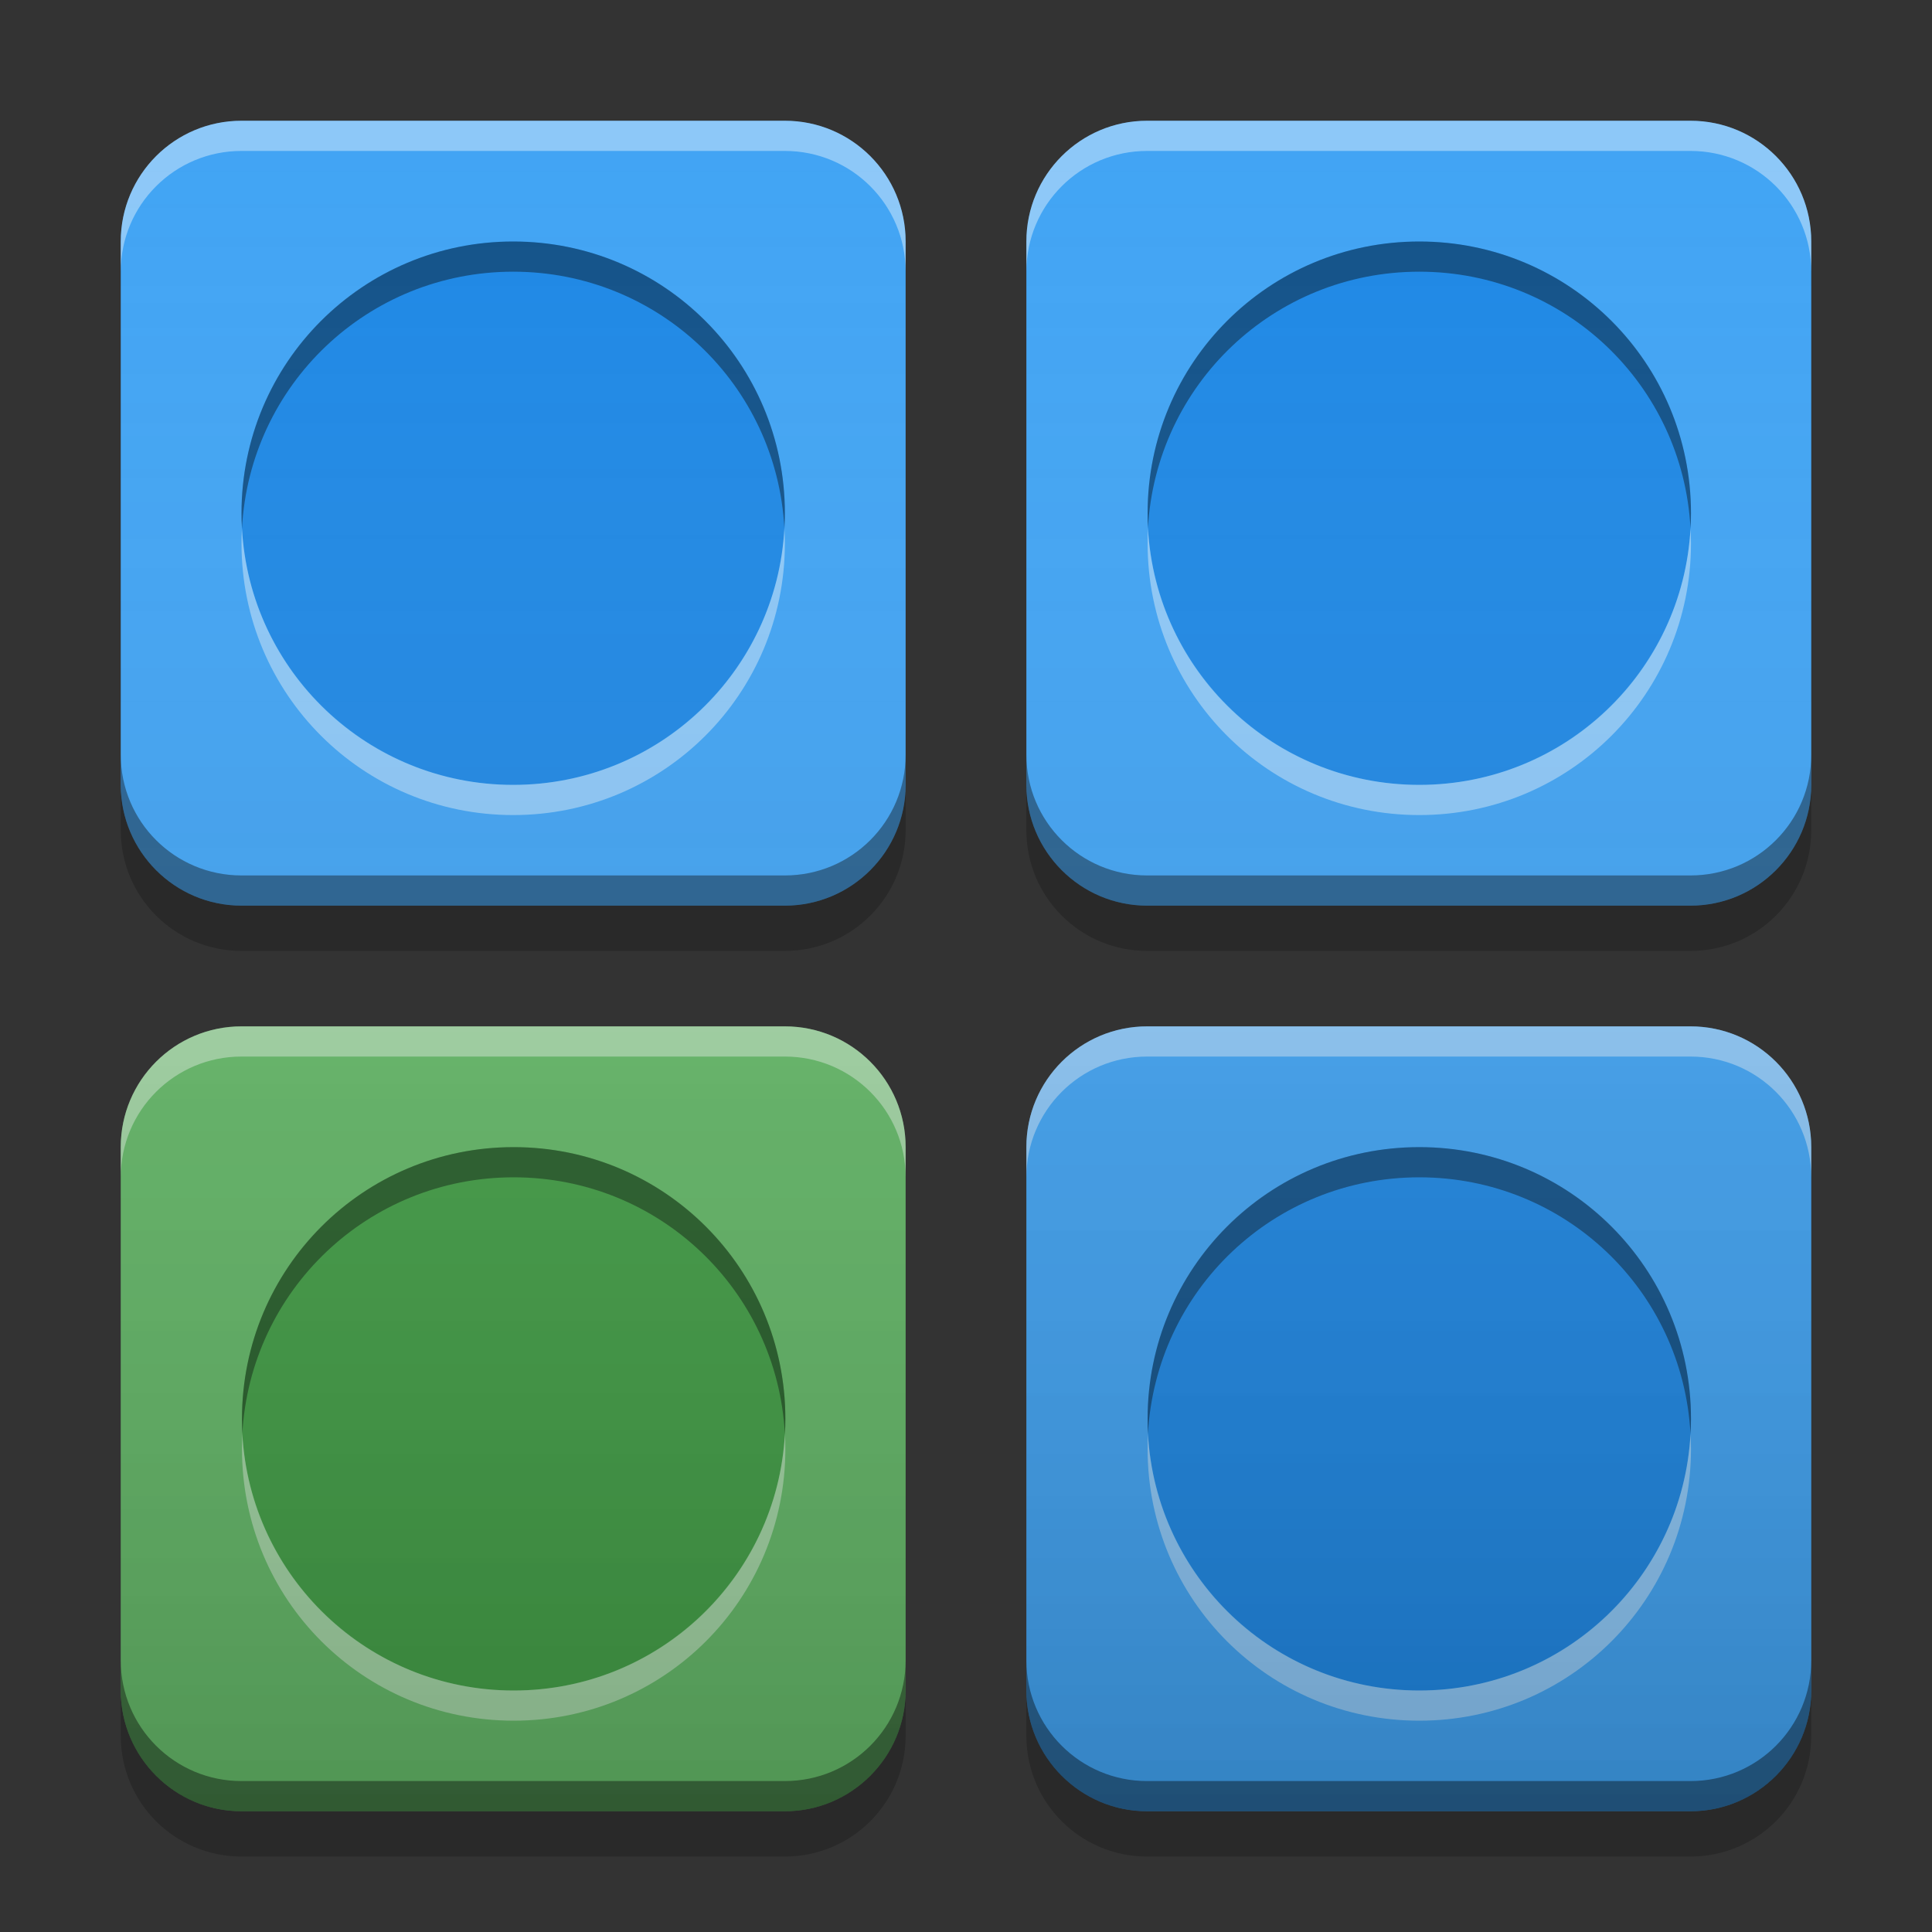 
<svg xmlns="http://www.w3.org/2000/svg" xmlns:xlink="http://www.w3.org/1999/xlink" width="48" height="48" viewBox="0 0 48 48" version="1.1">
<rect x="0" y="0" width="48" height="48" fill="#333333" stroke="none"/>
<defs>
<linearGradient id="linear0" gradientUnits="userSpaceOnUse" x1="32" y1="60" x2="32" y2="4" gradientTransform="matrix(0.75,0,0,0.75,0,0)">
<stop offset="0" style="stop-color:rgb(0%,0%,0%);stop-opacity:0.2;"/>
<stop offset="1" style="stop-color:rgb(100%,100%,100%);stop-opacity:0;"/>
</linearGradient>
</defs>
<g id="surface1">
<path style=" stroke:none;fill-rule:nonzero;fill:rgb(25.882%,64.706%,96.078%);fill-opacity:0.996;" d="M 6 3 L 19.5 3 C 21.156 3 22.5 4.344 22.5 6 L 22.5 19.5 C 22.5 21.156 21.156 22.5 19.5 22.5 L 6 22.5 C 4.344 22.5 3 21.156 3 19.5 L 3 6 C 3 4.344 4.344 3 6 3 Z M 6 3 "/>
<path style=" stroke:none;fill-rule:nonzero;fill:rgb(25.882%,64.706%,96.078%);fill-opacity:0.996;" d="M 28.5 3 L 42 3 C 43.656 3 45 4.344 45 6 L 45 19.5 C 45 21.156 43.656 22.5 42 22.5 L 28.5 22.5 C 26.844 22.5 25.5 21.156 25.5 19.5 L 25.5 6 C 25.5 4.344 26.844 3 28.5 3 Z M 28.5 3 "/>
<path style=" stroke:none;fill-rule:nonzero;fill:rgb(40%,73.333%,41.569%);fill-opacity:0.996;" d="M 6 25.5 L 19.5 25.5 C 21.156 25.5 22.5 26.844 22.5 28.5 L 22.5 42 C 22.5 43.656 21.156 45 19.5 45 L 6 45 C 4.344 45 3 43.656 3 42 L 3 28.5 C 3 26.844 4.344 25.5 6 25.5 Z M 6 25.5 "/>
<path style=" stroke:none;fill-rule:nonzero;fill:rgb(25.882%,64.706%,96.078%);fill-opacity:0.996;" d="M 28.5 25.5 L 42 25.5 C 43.656 25.5 45 26.844 45 28.5 L 45 42 C 45 43.656 43.656 45 42 45 L 28.5 45 C 26.844 45 25.5 43.656 25.5 42 L 25.5 28.5 C 25.5 26.844 26.844 25.5 28.5 25.5 Z M 28.5 25.5 "/>
<path style=" stroke:none;fill-rule:nonzero;fill:rgb(100%,100%,100%);fill-opacity:0.4;" d="M 6 3 C 4.34 3 3 4.34 3 6 L 3 6.75 C 3 5.09 4.34 3.75 6 3.75 L 19.5 3.75 C 21.16 3.75 22.5 5.09 22.5 6.75 L 22.5 6 C 22.5 4.34 21.16 3 19.5 3 Z M 6 3 "/>
<path style=" stroke:none;fill-rule:nonzero;fill:rgb(0%,0%,0%);fill-opacity:0.4;" d="M 6 22.5 C 4.34 22.5 3 21.16 3 19.5 L 3 18.75 C 3 20.41 4.34 21.75 6 21.75 L 19.5 21.75 C 21.16 21.75 22.5 20.41 22.5 18.75 L 22.5 19.5 C 22.5 21.16 21.16 22.5 19.5 22.5 Z M 6 22.5 "/>
<path style=" stroke:none;fill-rule:nonzero;fill:rgb(100%,100%,100%);fill-opacity:0.4;" d="M 28.5 3 C 26.84 3 25.5 4.34 25.5 6 L 25.5 6.75 C 25.5 5.09 26.84 3.75 28.5 3.75 L 42 3.75 C 43.66 3.75 45 5.09 45 6.75 L 45 6 C 45 4.34 43.66 3 42 3 Z M 28.5 3 "/>
<path style=" stroke:none;fill-rule:nonzero;fill:rgb(0%,0%,0%);fill-opacity:0.4;" d="M 28.5 22.5 C 26.84 22.5 25.5 21.16 25.5 19.5 L 25.5 18.75 C 25.5 20.41 26.84 21.75 28.5 21.75 L 42 21.75 C 43.66 21.75 45 20.41 45 18.75 L 45 19.5 C 45 21.16 43.66 22.5 42 22.5 Z M 28.5 22.5 "/>
<path style=" stroke:none;fill-rule:nonzero;fill:rgb(100%,100%,100%);fill-opacity:0.4;" d="M 28.5 25.5 C 26.84 25.5 25.5 26.84 25.5 28.5 L 25.5 29.25 C 25.5 27.59 26.84 26.25 28.5 26.25 L 42 26.25 C 43.66 26.25 45 27.59 45 29.25 L 45 28.5 C 45 26.84 43.66 25.5 42 25.5 Z M 28.5 25.5 "/>
<path style=" stroke:none;fill-rule:nonzero;fill:rgb(0%,0%,0%);fill-opacity:0.4;" d="M 28.5 45 C 26.84 45 25.5 43.66 25.5 42 L 25.5 41.25 C 25.5 42.91 26.84 44.25 28.5 44.25 L 42 44.25 C 43.66 44.25 45 42.91 45 41.25 L 45 42 C 45 43.66 43.66 45 42 45 Z M 28.5 45 "/>
<path style=" stroke:none;fill-rule:nonzero;fill:rgb(100%,100%,100%);fill-opacity:0.4;" d="M 6 25.5 C 4.34 25.5 3 26.84 3 28.5 L 3 29.25 C 3 27.59 4.34 26.25 6 26.25 L 19.5 26.25 C 21.16 26.25 22.5 27.59 22.5 29.25 L 22.5 28.5 C 22.5 26.84 21.16 25.5 19.5 25.5 Z M 6 25.5 "/>
<path style=" stroke:none;fill-rule:nonzero;fill:rgb(0%,0%,0%);fill-opacity:0.4;" d="M 6 45 C 4.34 45 3 43.66 3 42 L 3 41.25 C 3 42.91 4.34 44.25 6 44.25 L 19.5 44.25 C 21.16 44.25 22.5 42.91 22.5 41.25 L 22.5 42 C 22.5 43.66 21.16 45 19.5 45 Z M 6 45 "/>
<path style=" stroke:none;fill-rule:nonzero;fill:rgb(11.765%,53.333%,89.804%);fill-opacity:1;" d="M 12.75 6 C 16.477 6 19.5 9.023 19.5 12.75 C 19.5 16.477 16.477 19.5 12.75 19.5 C 9.023 19.5 6 16.477 6 12.75 C 6 9.023 9.023 6 12.75 6 Z M 12.75 6 "/>
<path style=" stroke:none;fill-rule:nonzero;fill:rgb(0%,0%,0%);fill-opacity:0.4;" d="M 12.75 6 C 9.012 6 6 9.012 6 12.75 C 6 12.875 6.004 13 6.012 13.125 C 6.203 9.562 9.137 6.75 12.75 6.75 C 16.363 6.75 19.297 9.562 19.488 13.125 C 19.496 13 19.5 12.875 19.5 12.75 C 19.5 9.012 16.488 6 12.75 6 Z M 12.75 6 "/>
<path style=" stroke:none;fill-rule:nonzero;fill:rgb(100%,100%,100%);fill-opacity:0.4;" d="M 12.75 20.25 C 9.012 20.25 6 17.238 6 13.5 C 6 13.375 6.004 13.25 6.012 13.125 C 6.203 16.688 9.137 19.5 12.75 19.5 C 16.363 19.5 19.297 16.688 19.488 13.125 C 19.496 13.25 19.5 13.375 19.5 13.5 C 19.5 17.238 16.488 20.25 12.75 20.25 Z M 12.75 20.25 "/>
<path style=" stroke:none;fill-rule:nonzero;fill:rgb(11.765%,53.333%,89.804%);fill-opacity:1;" d="M 35.262 6 C 38.988 6 42.012 9.023 42.012 12.75 C 42.012 16.477 38.988 19.5 35.262 19.5 C 31.531 19.5 28.512 16.477 28.512 12.75 C 28.512 9.023 31.531 6 35.262 6 Z M 35.262 6 "/>
<path style=" stroke:none;fill-rule:nonzero;fill:rgb(0%,0%,0%);fill-opacity:0.4;" d="M 35.262 6 C 31.52 6 28.512 9.012 28.512 12.75 C 28.512 12.875 28.512 13 28.52 13.125 C 28.715 9.562 31.645 6.75 35.262 6.75 C 38.875 6.75 41.809 9.562 42 13.125 C 42.008 13 42.012 12.875 42.012 12.75 C 42.012 9.012 39 6 35.262 6 Z M 35.262 6 "/>
<path style=" stroke:none;fill-rule:nonzero;fill:rgb(100%,100%,100%);fill-opacity:0.4;" d="M 35.262 20.25 C 31.52 20.25 28.512 17.238 28.512 13.5 C 28.512 13.375 28.512 13.25 28.52 13.125 C 28.715 16.688 31.645 19.5 35.262 19.5 C 38.875 19.5 41.809 16.688 42 13.125 C 42.008 13.25 42.012 13.375 42.012 13.5 C 42.012 17.238 39 20.25 35.262 20.25 Z M 35.262 20.25 "/>
<path style=" stroke:none;fill-rule:nonzero;fill:rgb(11.765%,53.333%,89.804%);fill-opacity:1;" d="M 35.262 28.5 C 38.988 28.5 42.012 31.523 42.012 35.25 C 42.012 38.977 38.988 42 35.262 42 C 31.531 42 28.512 38.977 28.512 35.25 C 28.512 31.523 31.531 28.5 35.262 28.5 Z M 35.262 28.5 "/>
<path style=" stroke:none;fill-rule:nonzero;fill:rgb(0%,0%,0%);fill-opacity:0.4;" d="M 35.262 28.5 C 31.52 28.5 28.512 31.512 28.512 35.25 C 28.512 35.375 28.512 35.5 28.52 35.625 C 28.715 32.062 31.645 29.25 35.262 29.25 C 38.875 29.25 41.809 32.062 42 35.625 C 42.008 35.5 42.012 35.375 42.012 35.25 C 42.012 31.512 39 28.5 35.262 28.5 Z M 35.262 28.5 "/>
<path style=" stroke:none;fill-rule:nonzero;fill:rgb(100%,100%,100%);fill-opacity:0.4;" d="M 35.262 42.75 C 31.52 42.75 28.512 39.738 28.512 36 C 28.512 35.875 28.512 35.75 28.52 35.625 C 28.715 39.188 31.645 42 35.262 42 C 38.875 42 41.809 39.188 42 35.625 C 42.008 35.75 42.012 35.875 42.012 36 C 42.012 39.738 39 42.75 35.262 42.75 Z M 35.262 42.75 "/>
<path style=" stroke:none;fill-rule:nonzero;fill:rgb(26.275%,62.745%,27.843%);fill-opacity:1;" d="M 12.762 28.5 C 16.488 28.5 19.512 31.523 19.512 35.25 C 19.512 38.977 16.488 42 12.762 42 C 9.031 42 6.012 38.977 6.012 35.25 C 6.012 31.523 9.031 28.5 12.762 28.5 Z M 12.762 28.5 "/>
<path style=" stroke:none;fill-rule:nonzero;fill:rgb(0%,0%,0%);fill-opacity:0.4;" d="M 12.762 28.5 C 9.02 28.5 6.012 31.512 6.012 35.25 C 6.012 35.375 6.016 35.5 6.02 35.625 C 6.215 32.062 9.148 29.25 12.762 29.25 C 16.375 29.25 19.309 32.062 19.5 35.625 C 19.508 35.5 19.512 35.375 19.512 35.25 C 19.512 31.512 16.5 28.5 12.762 28.5 Z M 12.762 28.5 "/>
<path style=" stroke:none;fill-rule:nonzero;fill:rgb(100%,100%,100%);fill-opacity:0.4;" d="M 12.762 42.75 C 9.02 42.75 6.012 39.738 6.012 36 C 6.012 35.875 6.016 35.75 6.02 35.625 C 6.215 39.188 9.148 42 12.762 42 C 16.375 42 19.309 39.188 19.5 35.625 C 19.508 35.75 19.512 35.875 19.512 36 C 19.512 39.738 16.5 42.75 12.762 42.75 Z M 12.762 42.75 "/>
<path style=" stroke:none;fill-rule:nonzero;fill:url(#linear0);" d="M 6 3 C 4.34 3 3 4.34 3 6 L 3 19.5 C 3 21.16 4.34 22.5 6 22.5 L 19.5 22.5 C 21.16 22.5 22.5 21.16 22.5 19.5 L 22.5 6 C 22.5 4.34 21.16 3 19.5 3 Z M 28.5 3 C 26.84 3 25.5 4.34 25.5 6 L 25.5 19.5 C 25.5 21.16 26.84 22.5 28.5 22.5 L 42 22.5 C 43.66 22.5 45 21.16 45 19.5 L 45 6 C 45 4.34 43.66 3 42 3 Z M 6 25.5 C 4.34 25.5 3 26.84 3 28.5 L 3 42 C 3 43.66 4.34 45 6 45 L 19.5 45 C 21.16 45 22.5 43.66 22.5 42 L 22.5 28.5 C 22.5 26.84 21.16 25.5 19.5 25.5 Z M 28.5 25.5 C 26.84 25.5 25.5 26.84 25.5 28.5 L 25.5 42 C 25.5 43.66 26.84 45 28.5 45 L 42 45 C 43.66 45 45 43.66 45 42 L 45 28.5 C 45 26.84 43.66 25.5 42 25.5 Z M 28.5 25.5 "/>
<path style=" stroke:none;fill-rule:nonzero;fill:rgb(0%,0%,0%);fill-opacity:0.2;" d="M 3 19.5 L 3 20.625 C 3 22.285 4.34 23.625 6 23.625 L 19.5 23.625 C 21.16 23.625 22.5 22.285 22.5 20.625 L 22.5 19.5 C 22.5 21.16 21.16 22.5 19.5 22.5 L 6 22.5 C 4.34 22.5 3 21.16 3 19.5 Z M 25.5 19.5 L 25.5 20.625 C 25.5 22.285 26.84 23.625 28.5 23.625 L 42 23.625 C 43.66 23.625 45 22.285 45 20.625 L 45 19.5 C 45 21.16 43.66 22.5 42 22.5 L 28.5 22.5 C 26.84 22.5 25.5 21.16 25.5 19.5 Z M 3 42 L 3 43.125 C 3 44.785 4.34 46.125 6 46.125 L 19.5 46.125 C 21.16 46.125 22.5 44.785 22.5 43.125 L 22.5 42 C 22.5 43.66 21.16 45 19.5 45 L 6 45 C 4.34 45 3 43.66 3 42 Z M 25.5 42 L 25.5 43.125 C 25.5 44.785 26.84 46.125 28.5 46.125 L 42 46.125 C 43.66 46.125 45 44.785 45 43.125 L 45 42 C 45 43.66 43.66 45 42 45 L 28.5 45 C 26.84 45 25.5 43.66 25.5 42 Z M 25.5 42 "/>
</g>
</svg>
